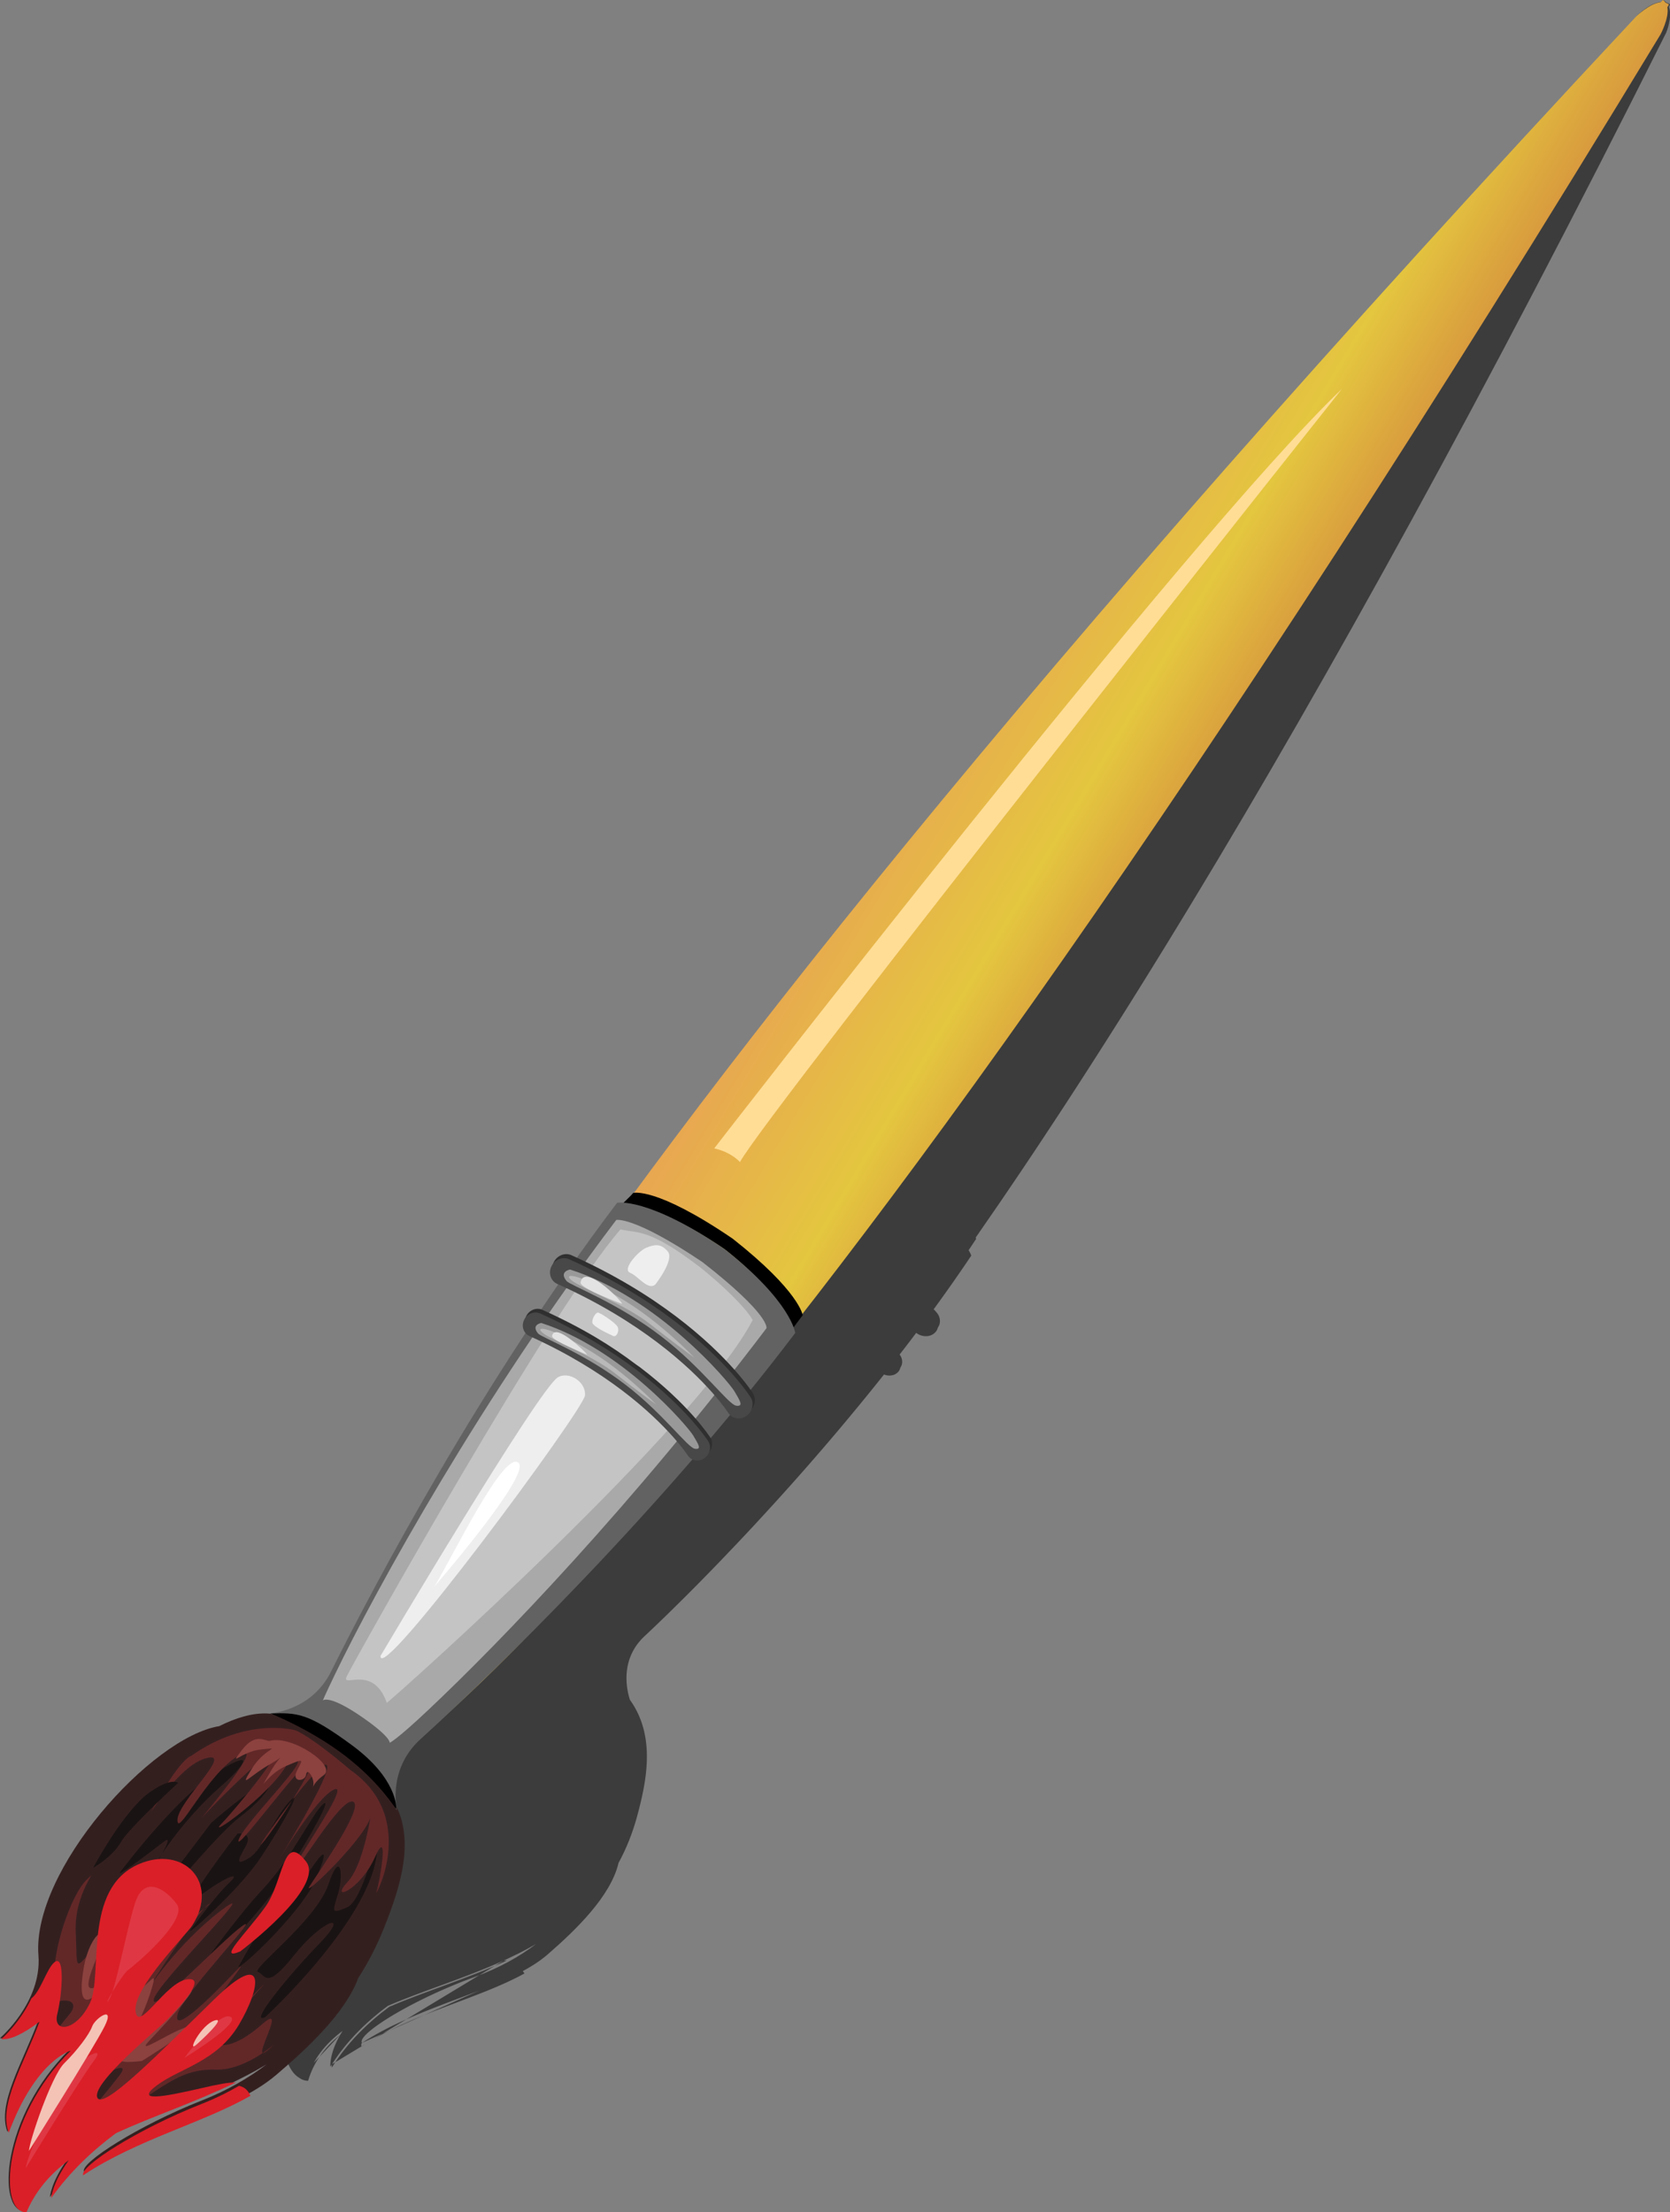 <?xml version="1.0" encoding="UTF-8"?>
<!DOCTYPE svg PUBLIC "-//W3C//DTD SVG 1.1//EN" "http://www.w3.org/Graphics/SVG/1.1/DTD/svg11.dtd">
<!-- Creator: CorelDRAW X7 -->
<svg xmlns="http://www.w3.org/2000/svg" xml:space="preserve" width="19.708mm" height="26.113mm" version="1.1" style="shape-rendering:geometricPrecision; text-rendering:geometricPrecision; image-rendering:optimizeQuality; fill-rule:evenodd; clip-rule:evenodd"
viewBox="0 0 821428 1088388"
 xmlns:xlink="http://www.w3.org/1999/xlink">
 <rect x="0" y="0" width="821428" height="1088388" fill="#808080" stroke="none"/>
 <defs>
  <style type="text/css">
   <![CDATA[
    .fil2 {fill:#1A1313;fill-rule:nonzero}
    .fil1 {fill:#341F1F;fill-rule:nonzero}
    .fil15 {fill:#622828;fill-rule:nonzero}
    .fil16 {fill:#8C423F;fill-rule:nonzero}
    .fil17 {fill:#DA1F28;fill-rule:nonzero}
    .fil18 {fill:#DF3844;fill-rule:nonzero}
    .fil19 {fill:#F4C3B6;fill-rule:nonzero}
    .fil20 {fill:#FFDD95;fill-rule:nonzero}
    .fil4 {fill:black;fill-rule:nonzero}
    .fil9 {fill:#2F2F2F;fill-rule:nonzero}
    .fil10 {fill:#484848;fill-rule:nonzero}
    .fil5 {fill:#626262;fill-rule:nonzero}
    .fil11 {fill:#999999;fill-rule:nonzero}
    .fil6 {fill:#A9A9AA;fill-rule:nonzero}
    .fil12 {fill:#B9B9B9;fill-rule:nonzero}
    .fil7 {fill:#C4C4C4;fill-rule:nonzero}
    .fil14 {fill:#E3E3E4;fill-rule:nonzero}
    .fil8 {fill:#EEEEEE;fill-rule:nonzero}
    .fil13 {fill:white;fill-rule:nonzero}
    .fil0 {fill:black;fill-rule:nonzero;fill-opacity:0.529}
    .fil3 {fill:url(#id0);fill-rule:nonzero}
   ]]>
  </style>
  <linearGradient id="id0" gradientUnits="userSpaceOnUse" x1="403001" y1="389151" x2="617341" y2="517448">
   <stop offset="0" style="stop-opacity:1; stop-color:#E99E56"/>
   <stop offset="0.451" style="stop-opacity:1; stop-color:#E4C63F"/>
   <stop offset="1" style="stop-opacity:1; stop-color:#C44F3B"/>
  </linearGradient>
 </defs>
 <g id="__x0023_Layer_x0020_1">
  <g id="_2267657136">
   <path class="fil0" d="M124804 941893l-45 46 -159 150 -62 59 -54 50 -38 37 -29 25 -21 17 -4 4 212 25 9 0 204 21 25 0 196 12 33 5 184 4 45 4 180 4 58 0 167 0 71 0 154 0 79 -4 150 -8 92 -5 137 -8 104 -8 130 -9 121 -8 112 -12 129 -17 109 -8 141 -21 96 -9 159 -25 79 -12 175 -33 67 -9 187 -33 58 -8 200 -42 46 -8 217 -46 29 -9 229 -54 21 -4 242 -58 8 0 255 -71 4 0 250 -67 17 -8 237 -71 33 -8 230 -67 46 -17 212 -71 58 -16 205 -67 75 -25 187 -67 88 -33 179 -63 100 -37 167 -63 116 -45 155 -59 129 -54 137 -54 146 -58 130 -55 158 -66 117 -50 170 -75 101 -46 191 -84 84 -41 208 -92 71 -37 225 -101 58 -29 234 -116 46 -21 254 -125 29 -13 271 -141 17 -5 283 -146 288 -154 16 -8 275 -146 29 -17 263 -141 42 -25 254 -142 54 -29 234 -138 75 -41 225 -130 87 -50 209 -125 100 -58 195 -121 121 -67 180 -112 137 -84 163 -100 154 -95 150 -92 167 -108 133 -88 188 -117 120 -79 201 -129 108 -71 217 -142 87 -62 234 -159 75 -45 254 -171 58 -42 267 -183 42 -30 283 -200 33 -16 300 -213 13 -8 313 -221 8 -8 308 -225 25 -13 292 -217m-6389 49953l16 33 17 34 21 37 12 33 21 34 17 33 17 38 20 33 17 33 17 38 16 29 21 38 21 33 4 21 9 12 20 38 17 29 21 37 21 34 0 4 129 233 17 34 79 133 21 38 20 29 309 -1267 79 -305 238 -929 162 -596 167 -617 246 -871 87 -304 334 -1138 12 -21 346 -1129 79 -250 280 -851 166 -508 196 -567 259 -754 108 -296 359 -984 12 -42 379 -996 79 -204 309 -771 171 -434 217 -516 270 -651 125 -275 376 -850 20 -50 405 -879 71 -163 333 -688 175 -366 233 -467 280 -550 133 -259 379 -729 34 -54 421 -763 66 -129 350 -613 421 -721 276 -463 145 -233 384 -621 42 -58 425 -659 62 -96 359 -542 171 -246 254 -371 425 -596 375 -516 46 -63 425 -558 54 -71 367 -471 158 -200 263 -317 262 -321 159 -183c421,-496 829,-963 1246,-1405l146 -163 258 -270 246 -259 163 -158 1192 -1159 133 -121 259 -233 225 -200 158 -138 317 -271 67 -54 741 -600 117 -96 246 -188c600,-458 1167,-862 1709,-1208l175 -117 142 -87 250 -159 66 -37c871,-538 1634,-926 2268,-1217l100 -42m-12133 73372l12 9 63 45 58 38 63 37 246 155 62 33 59 37 62 38 63 33 62 34 317 162 62 34 63 29 67 25 62 33 63 25 62 29 196 79 67 21 62 29 67 21 67 25 62 21 71 25 63 17 66 25 134 37 66 21 71 17 196 50 71 17 67 12 66 17 25 8 42 8 71 9 412 66 67 13 75 4 9 4 58 4 71 5c191,16 387,33 562,29l130 -438 12 -37 129 -396 21 -75 121 -359 33 -104 109 -325 50 -142 100 -283 58 -175 92 -246 79 -209 79 -212 92 -242 71 -175 104 -275 58 -138 121 -308 46 -104 142 -334 29 -70 158 -367 17 -42 179 -400 4 -4 184 -400 8 -25 175 -371 29 -59 163 -333 46 -92 150 -296 62 -125 134 -262 83 -159 121 -229 96 -188 108 -195 117 -217 91 -163 138 -246 75 -129 158 -279 59 -96 183 -304 38 -67 200 -333 21 -38 225 -358 4 -4 229 -367 17 -21 221 -342 33 -54 204 -300 54 -88 188 -271 71 -112 171 -242 96 -137 150 -213 120 -167 134 -183 142 -196 112 -150 167 -225 91 -121 192 -246 71 -96 208 -275 55 -62 241 -300 25 -38 267 -325 4 -8 275 -334 17 -16 263 -309 41 -50 238 -279 67 -75 216 -254 92 -96 200 -225 113 -125 175 -196 137 -150 159 -167 162 -175 133 -142 188 -200 113 -116 216 -221 88 -88 242 -250 62 -63 275 -270 34 -34 304 -296 8 -12 317 -300 17 -17 300 -288 41 -41 280 -259 66 -62 259 -238 100 -83 225 -208 129 -113 200 -179 154 -134 184 -158 179 -163 150 -129 217 -179 125 -108 241 -205 100 -79 276 -225 66 -62 309 -246 37 -34m-4072 14505l-4 71 0 20 -8 96 0 50 -5 46 -4 88 0 21 0 62 -4 83 -4 0 4 84 -4 58 0 21 0 71 -4 37 0 38 4 71 0 8 -4 54 4 59 0 4 0 62 4 38 0 16 0 55 0 21 4 29 -4 46 4 8 0 37 4 34 0 4 0 42 5 16 0 17 0 29 0 13 4 16 0 25 4 0 -4 21 0 13 0 4 4 0 0 4 0 21 0 8 4 4 0 4c7411,-12020 17380,-21860 28217,-29900 17472,-7569 38199,-13738 57847,-22774l-50 -4 -46 0 -50 0 -42 -4 -8 4 -46 -4 -46 0 -50 0 -33 0 -17 -4 -46 4 -50 -4 -50 0 -25 0 -25 0 -50 0 -50 0 -50 -4 -17 4 -29 0 -54 0 -50 0 -46 0 -8 0 -46 0 -50 0 -50 0 -50 0 -50 0 -50 4 -50 0 -46 0 -8 4 -54 -4 -46 4 -54 0 -38 0 -12 0 -51 4m1784 -821c1747,-813 3472,-1650 5194,-2509m-76682 43859l-33 67 -34 62 -25 67 -25 50 -4 13 -25 66 -21 63 -20 62 -21 63 -21 58 -17 58 -12 59 -13 58 -8 59 -4 8 -5 46 -8 54 -8 112 0 46 0 4 4 55 4 54 0 46 8 54 5 17 0 12 4 17 12 50 13 46 12 45 17 50 0 5 12 20c30,67 59,134 105,192 24957,-16351 58084,-23661 80082,-35907l-25 -41 -21 -38 -29 -37 -4 -9 -21 -29 -25 -41 -29 -38 -8 -12 -17 -21 -25 -38 -25 -42 -17 -25 -12 -12 -25 -33 -29 -42 -17 -29 -4 -4 -29 -38 -25 -37 -30 -38 -25 -33 -25 -34 -29 -41 0 -4 -75 -100 -12 -17 -17 -21 -29 -33 -79 -105 -25 -33 -21 -29 -8 -8 -25 -30 -30 -37 -25 -33m177650 -293518l46 20 50 17 92 33 4 5 96 33 50 21 45 12 100 34 96 33 50 17 46 12 100 25 0 4 96 25 54 17 46 8 96 25 8 4 92 17 58 13 42 8 96 25 8 0 92 13 58 12 42 8 100 17 8 0 92 13 63 8 37 4 96 13 12 4 88 4 67 8 37 4 4 0 192 13 67 4 33 0 100 4 21 0 79 0 67 0 29 0 96 -4 25 4 79 -8 71 0 29 0 92 -8 25 0 75 -9 75 -4 25 0 100 -12 21 0 75 -9 75 -12 21 -4 95 -13 30 -4 66 -17 79 -8 17 -8 96 -17 33 -4 63 -17 79 -17 17 -4 91 -25 34 -4 62 -21 79 -21 17 -8 92 -25 33 -8 59 -21 79 -25 12 -4 92 -34 33 -16 54 -21 84 -29 8 -5 88 -37 41 -17 50 -25 80 -33 8 -4 87 -42 38 -17 50 -25 83 -41 4 -4 84 -51 37 -20 46 -25 84 -50 4 0 79 -50 42 -25 41 -30 79 -54 50 -33 50 -38 26 -12 25 -21 50 -37 37 -30 8 -4 46 -41 46 -34 17 -12 33 -25 42 -42 33 -25 13 -13 45 -37 42 -42 8 -8 38 -29 37 -42 30 -21 16 -16 38 -42 46 -42 37 -41 42 -42 17 -21 20 -25 38 -42 33 -37 4 0 38 -46 37 -42 13 -16 25 -30 33 -45 29 -34 5 -12 33 -46 33 -46 13 -8 25 -34 33 -45 17 -30 12 -20 34 -46 29 -46 4 0 25 -46 29 -46 17 -25 12 -25 30 -50 25 -42 4 -4 25 -50 29 -46 8 -20 17 -30 25 -50 21 -41 4 -9 25 -50 25 -46 8 -12 13 -42 21 -50 16 -37 9 -13 21 -54 16 -50 4 -4 17 -46 21 -50 12 -29 9 -25 16 -50 17 -54 17 -50 16 -55 9 -20 12 -30 9 -54 16 -46 0 -8 17 -50 12 -54 5 -17 8 -33 0 -4 4 -4 58 -80 0 -8 59 -88 12 -16 42 -71 33 -46 21 -46 46 -71 8 -16 50 -92 46 -92 25 -41 25 -55 84 -187 4 0 33 -96 17 -29 21 -67 100 -292 8 -25 21 -75 16 -50 13 -50 21 -83 4 -17 75 -404 17 -104 4 -4 17 -205 8 -66 0 -38 8 -96 0 -8 0 -104 4 -25 0 -79 0 -55 0 -50 -4 -212 -4 -17 -8 -87 -13 -188 -4 -25 -17 -108 5 -4 -17 -105 -4 -37 -13 -67 -12 -71 -9 -33 -21 -104 0 -4 -20 -109 -5 -25 -25 -79 -12 -58 -17 -46 -58 -213 -8 -21 -63 -191 -33 -84 -9 -20 -41 -105 0 -8 -46 -100 -13 -33 -29 -71 -29 -67 -21 -37 -41 -100 -5 0 -50 -100 -16 -30 -71 -137 -25 -42 -184 -304 -25 -46 -37 -50 -50 -79 -21 -25 -67 -96 -4 -8 -71 -92 -21 -38 -50 -58m8140 -10666l42 30 75 58 63 46 54 41 83 59 146 96 17 16 125 79 125 80 21 8 104 67 42 21 87 54 63 29 66 42 234 116 25 17 125 54 8 8 133 63 13 0 254 113 59 20 79 34 75 25 58 21 100 37 38 13 120 41 13 4 142 42 8 4 129 38 34 8 104 29 54 13 88 25 75 12 66 17 96 21 42 8 116 21 30 8 133 25 142 21 21 4 125 17 41 4 96 13 67 4 79 12 83 5 55 4 108 8 33 0 134 4 8 4 142 0 12 0 125 0 38 0 104 0 58 0 84 -4 79 -4 58 0 104 -12 42 0 117 -13 16 -4 142 -13 138 -21 25 -4 112 -12 46 -13 92 -16 66 -9 71 -16 92 -17 42 -13 108 -29 29 -4 125 -33 9 0 133 -38 17 -4 112 -37 38 -13 96 -29 58 -25 71 -25 75 -25 54 -21 100 -42 29 -12 117 -50 8 -4 129 -59 5 -4 116 -58 29 -13 96 -50 46 -25 75 -41 67 -38 54 -29 79 -50 38 -25 104 -63 12 -12 117 -79 54 -34 55 -41 25 -17 29 -21 54 -42 46 -33 0 -4 54 -42 50 -37 17 -13 33 -29 50 -42 37 -33 9 -8 50 -42 46 -46 12 -8 34 -33 50 -42 29 -29 12 -13 46 -46 42 -46 12 -8 29 -37 42 -46 29 -25 17 -21 42 -46 41 -46 0 -4 42 -42 38 -50 20 -25 21 -20 38 -46 37 -46 -4 -4 38 -50 37 -50 17 -21 21 -25 37 -50 29 -42 4 -8 34 -54 33 -46 13 -17 20 -37 30 -50 29 -38 4 -12 33 -55 30 -50 8 -12 21 -46 29 -50 21 -33 4 -17 29 -54 25 -54 8 -5 96 -216 25 -55 4 0c96,-220 171,-441 234,-675l8 -16 8 -42 17 -58 13 -42 0 -17 71 -96 12 -16 58 -88 21 -37 42 -63 42 -62 20 -42 50 -88 13 -16 58 -104 0 -9 54 -100 17 -33 33 -75 34 -54 17 -50 41 -84 9 -29 45 -108 42 -113 13 -25 29 -87 21 -50 16 -63 25 -79 9 -33 33 -109 0 -4 33 -117 4 -21 21 -95 13 -46 12 -71 17 -75 4 -42 21 -104 4 -12 13 -121 4 -13 16 -104 0 -42 9 -79 8 -67 4 -54 4 -91 0 -30 5 -121 4 -4 0 -116 0 -30 0 -87 -4 -63 0 -62 0 -88 -5 -33 -8 -121 0 0 -12 -125 0 -21 -13 -100 -4 -54 -13 -71 -8 -75 -8 -46 -17 -108 -4 -13 -25 -120 -4 -17 -21 -104 -8 -46 -21 -79 -17 -71 -12 -50 -30 -100 -8 -25 -33 -121 -4 -8 -34 -113 -12 -33 -34 -88 -20 -62 -21 -59 -38 -91 -8 -30 -50 -116 -4 -4 -50 -117 -13 -25 -42 -96 -25 -50 -33 -71 -37 -79 -21 -38 -59 -108 -4 -8 -66 -117 -9 -17 -58 -100 -29 -41 -42 -71 -42 -71 -33 -46 -63 -96 -8 -16 -83 -117 0 -4 -79 -105 -25 -37 -55 -75 -50 -58 -41 -55 -67 -83 -21 -21 -92 -112 -437 -117 425 104 -8 -17 -9 -4 -8 -16 -4 4 -17 -21 -17 -17 -12 -21 -8 0 -13 -20 -8 -9 -25 -29 -17 -21 -8 -8 -29 -29 -34 -38 -21 -25 -12 -16 -38 -38 -37 -46 -25 -29 -17 -17 -46 -50 -45 -50 -26 -25 -25 -33 -50 -54 -54 -59 -21 -25 -37 -33 -58 -67 -63 -66 -17 -21 -45 -50 -67 -71 -67 -75 -16 -17 -55 -58 -75 -79 -79 -84 -8 -12 -67 -71 -79 -87 -88 -88m140897 -223143c3180,-5330 6385,-10736 9620,-16209m2821 -4776c3631,-6169 7303,-12421 10995,-18768m1755 -3014c3714,-6385 7457,-12858 11237,-19426m2326 -4039c3847,-6698 7727,-13496 11641,-20385m1563 -2747c4163,-7344 8369,-14780 12608,-22336m816 -1455c4156,-7414 8353,-14946 12583,-22573m2335 -4206c4422,-7990 8881,-16084 13383,-24307m79 -146c4522,-8261 9094,-16659 13696,-25162m1838 -3392c4664,-8628 9369,-17368 14117,-26242m58 -112c4818,-9011 9686,-18164 14588,-27433m1242 -2343c4739,-8969 9515,-18051 14333,-27262m1263 -2418c4785,-9148 9615,-18434 14471,-27833m1367 -2643c5052,-9769 10137,-19660 15276,-29692m412 -808c4973,-9737 9995,-19611 15051,-29597m2209 -4360c5172,-10232 10386,-20593 15646,-31105m-13958 -8748c-8249,9461 -16359,18805 -24358,28058m-321 371c-7998,9253 -15884,18418 -23640,27467m-208 242c-7699,8986 -15268,17855 -22732,26641m-225 271c-7515,8844 -14917,17601 -22190,26245m-417 492c-6882,8178 -13634,16255 -20311,24253m-1817 2176c-6739,8086 -13383,16088 -19914,23991m-650 791c-6136,7432 -12171,14780 -18123,22053m-3588 4389c-4943,6056 -9828,12053 -14650,18001m-5435 6715c-5131,6347 -10195,12628 -15184,18847m-2518 3147c-5330,6660 -10582,13245 -15754,19760m-1888 2376c-5406,6818 -10712,13550 -15943,20214m-2317 2959c-4618,5890 -9170,11721 -13654,17489m-2947 3801c-4760,6131 -9436,12200 -14046,18197m-2955 3860c-4147,5410 -8227,10757 -12254,16059m-3013 3968c-4260,5622 -8448,11178 -12575,16671m-153400 213782l-3047 -1213c-3568,-1392 -7415,25 -8561,3176l-12 37 -17 38 -13 37 -12 38 -13 37 -12 38 -9 42 -12 29 -4 4 -9 42 -8 37 -12 38 -9 33 0 4 -12 38 -9 37 -12 38 -4 33 -4 8 -25 34 -9 8 -16 29 -21 38 -25 37 -21 25 -4 9 -50 79 -25 37 -4 0 -21 38 -21 37 -38 59 -8 16 -21 42 -21 38 -25 33 5 4 -21 42 -25 37 -21 42 -4 12 -13 25 -58 126 -21 37 -17 46 -21 37 0 9 -16 37 -21 42 -17 42 -8 25 -8 16 -13 42 -21 46 -12 41c-1159,3156 817,6865 4409,8286l588 234m-6773 11587l-125 -38 -21 -4 -133 -38 -8 0 -150 -33 -292 -58 -17 -9 -125 -21 -29 -4 -117 -16 -41 -9 -100 -8 -50 -8 -101 -13 -58 -4 -83 -4 -71 -9 -71 -4 -79 0 -63 -8 -91 0 -50 0 -100 0 -42 0 -113 0 -29 0 -116 4 -25 0 -130 8 -8 5 -138 8 -4 0 -137 12 -9 0 -125 17 -16 4 -121 17 -25 4 -109 17 -37 8 -96 17 -46 8 -87 21 -54 17 -80 12 -62 21 -67 13 -71 25 -137 41 -50 13 -88 29 -37 12 -96 34 -29 12 -105 38 -20 8 -17 4 -225 96 -4 4 -117 54 -4 5 -113 50 -8 12 -108 50 -21 13 -92 50 -25 16 -87 50 -34 21 -12 9 -105 66 -66 42 -50 37 -59 34 -54 46 -50 33 -62 46 -38 29 -67 58 -33 25 -75 63 -25 21 -79 66 -17 17 -83 79 -8 9 -92 87 0 4 -88 92 -4 0 -83 92 -9 12 -79 88 -8 16 -71 84 -21 21 -58 79 -21 29 -54 75 -29 37 -46 67 -29 50 -42 63 -33 54 -34 54 -41 63 -25 50 -38 75 -25 37 -42 83 -16 34 -46 96 -13 25 -45 100 -5 21 -50 112 0 8 -50 125c-66,180 -120,351 -158,530l-25 33 -25 33 -21 38 -25 29 -25 38 -8 8 -13 25 -25 38 -21 33 -12 21 -8 12 -21 38 -25 37 -21 34 -21 37 -21 38 -25 50 -12 20 -21 38 -21 37 -12 30 -5 12 -20 34 -17 41 -17 34 0 4 -21 37 -16 38 -17 41 -8 13 -9 25 -16 42 -17 37 -13 29 -4 9 -12 41 -17 42 -17 42 -29 100 -12 33 -21 63 -25 75 -8 29 -30 100 0 12 -20 92 -13 46 -12 54 -17 83 -4 21 -21 100 0 17 -17 87 -4 55 -8 45 -13 92 0 13 -12 104 0 25 -9 75 0 67 -4 37 -4 100 -4 104 4 38 -4 67 4 75 4 29 0 100 0 12 9 92 0 46 8 54 8 88 0 16 13 104 4 21 8 79 9 59 8 46 17 91 0 13 20 104 5 25 16 75 17 63 8 37 29 100 -4 4 29 96 13 38 21 66 16 71 9 29 33 100 8 9 30 87 16 50 17 54 38 80 4 16 37 96 13 21 33 79 25 50 17 46 41 88 9 8 46 96 12 25 33 71 34 62 21 34 54 91 50 92 21 37 37 59 42 66 17 25 54 92 8 8 54 84 29 37 38 50 50 71 12 21 63 88 12 16 59 67 37 50 29 37 67 80 4 8 71 83 21 21 54 63 46 50 29 33 79 79 75 79 34 34 46 50 62 58 21 17 83 79m36778 -60302l-262 392 -263 392 -263 392 -258 392 -263 396 -262 391 -263 392 -258 396 -263 392 -200 300 -58 92 -263 391 -258 396 -263 396 -258 392 -259 396 -262 396 -259 392 -258 396 -254 396 -146 212 -113 179 -258 401 -258 396 -259 396 -254 395 -258 392 -747 1159 -25 33 -254 396 -79 121 -179 275 -254 400 -259 396 -250 400 -258 396 -255 396 -250 400 -258 396 -254 400 -250 396 -25 25 -230 371 -254 396 -250 400 -254 401 -250 400 -255 396 -254 400 -250 400 -250 400 -217 338 -37 62 -250 400 -250 396 -250 400 -250 400 -251 405 -250 400 -246 396 -254 400 -742 1200 -250 405 -246 400 -250 404 -246 396 -8 8c-2526,4106 -5022,8219 -7469,12346l-108 179 -109 183 -104 180 -108 179 -109 183 -108 179 -71 117 -37 67 -104 179 -105 179 -108 184 -104 179 -109 179 -108 183 -108 180 -105 183 -108 179 -108 179 -104 184 -109 179 -104 179 -104 184 -109 179 -104 183 -108 180 -104 179 -109 187 -108 180 -104 179 -46 79 -63 104 -100 179 -108 180 -104 183 -109 179 -104 179 -108 184 -104 183 -105 179 -108 184 -104 179 -104 179 -105 184 -104 179 -108 183 -104 184 -109 179 -104 179 -104 183 -108 180 -105 179 -100 187 -25 34 -79 146 -108 179 -104 183 -105 179 -104 180 -108 187 -104 179 -105 180 -100 179 -104 183 -108 180 -104 183 -105 183 -104 180c-2096,3655 -4172,7310 -6202,10957l-1288 2309 -375 679 -1642 2985 -3109 5693 -142 263 -1163 2154 -437 817 -3155 5923 -563 1063 -992 1888 -1046 1988 -496 954 -1517 2918 -9 17 -1508 2926 -471 908 -1022 2005 -933 1830 -542 1075 -1388 2738 -79 155 -1442 2884 -379 754 -1051 2117 -825 1655 -592 1196 -1259 2551 -137 296 -1380 2826 -296 604 -1071 2209 -1350 2793 -1134 2363 -200 421 -1313 2763 -217 455 -1083 2288 -625 1321 -659 1409 -1017 2167 -246 538 -1250 2688 -146 313 -1088 2350 -529 1159 -680 1492 -904 1972 -296 650 -1180 2601 -83 179 -1079 2400 -446 992 -705 1559 -792 1788 -333 746 -1109 2505 -25 50 -1067 2426 -367 834 -712 1621 -696 1592 -359 834 -1013 2330 -25 66 -1021 2368 -296 683 -708 1659 -605 1405 -379 908 -896 2109 -75 167 -946 2251 -225 537 -704 1676 -513 1225 -400 963 -784 1884 -108 267 -875 2117 -167 404 -688 1676 -429 1050 -409 1000 -675 1667 -142 342 -796 1980 -116 283 -667 1655 -350 884 -409 1017 -579 1454 -163 409 -721 1821 -71 175 -633 1609 -284 725 -400 1017 -483 1251 -179 454 -638 1659 -33 79 -596 1538 -221 583 -380 996 -400 1047 -187 483 -563 1484c-7140,18889 -28821,19222 -28821,19222l12 0 50 9 67 12 100 17 129 25 155 29 91 17 -475 -38 -621 -41c-1021,-63 -2046,-80 -3072,-59 -7056,159 -14250,2334 -21114,5594 -33327,4543 -82063,62439 -75623,102168 208,1275 471,2534 796,3772 5731,21919 -13133,38512 -13133,38512l33 4 37 4 34 0 37 4 34 4 37 4 17 5 21 0 37 4 34 4 37 4 38 0 33 4 12 0 13 4 12 -4 38 4 33 5 38 4 33 0 38 4 37 0 0 0 33 4 38 0 38 0 37 0 38 4 37 0 13 4 25 0 33 0 37 0 42 0 38 0 33 0 25 5 12 -5c4614,55 10583,-2875 17197,-7935l-304 1254 -146 588 -75 313 -154 608 -79 292 -167 625 -71 271 -171 646 -66 254 -188 659 -62 233 -188 680 -63 212 -200 700 -58 192 -204 717 -54 171 -213 733 -50 159 -225 746 -42 133 -229 771 -33 113 -242 783 -25 100 -250 801 -17 79 -258 817 -13 58 -258 829 -13 42 -262 850 -9 21 -262 863 0 4 -271 859 -4 21 -254 842 -13 41 -254 817 -13 58 -241 797 -25 75 -234 775 -25 92 -225 754 -29 112 -217 730 -33 133 -204 709 -42 150 -196 688 -46 166 -183 663 -50 183 -171 646 -54 200 -163 626 -58 212 -154 609 -55 229 -145 583 -59 251 -133 562 -59 263 -125 542 -58 283 -112 517 -63 296 -100 500 -58 312 -92 484 -63 325 -83 463 -54 337 -75 442 -54 354 -63 421 -50 371 -54 400 -50 388 -46 379 -42 396 -37 367 -38 409 -25 345 -33 421 -21 325 -21 438 -12 309 -13 446 -4 287 -8 463 4 521 0 221 8 254 21 483 9 230 29 500 16 212 46 509 21 200 63 517 20 183 75 525 30 167 91 533 30 150 112 546 29 130 134 554 29 117 154 562 29 105 175 571 29 87 200 575 30 71 225 588 21 54 258 596 17 38 283 600 13 29 312 604 8 17 342 608 159 -633c8206,-33410 25224,-37374 25224,-37374l-1071 1138c-1221,1313 -2372,2651 -3468,4005l-21 25c-725,896 -1413,1793 -2088,2705l-96 130 -896 1250 -158 221c-1142,1634 -2209,3288 -3193,4955l-308 509 -150 263 -663 1171 -25 46c-1025,1854 -1959,3722 -2809,5589l-54 116 -451 1017 -183 426 -488 1171 -108 275 -521 1317 -46 125 -533 1438 -13 25 -483 1413 -63 179 -400 1255 -333 1100 -142 458 -267 947 -96 345 -162 617 -204 792 -38 159c-454,1829 -829,3638 -1129,5414l-217 1308 -4 59 -192 1350 -8 88 -146 1250 -130 1255 -8 100 -75 942 -37 516 -55 938 -16 267 -34 929 -12 242 -17 746 -4 509 0 216c-4,742 8,1476 29,2197l0 37 46 1076 13 112c41,759 95,1501 175,2230l4 84 12 125 117 996 0 21 146 1046 8 37 142 871 50 296 162 846 30 150 171 792 79 355 191 766 9 21c167,642 346,1255 537,1855l292 846 17 38 321 854c329,821 688,1588 1075,2305l29 58c255,475 525,921 801,1342l20 30c1130,1717 2459,3013 3935,3813 1084,588 2251,909 3488,925 3022,-10161 9270,-17817 17648,-24074 -409,651 -792,1293 -1151,1909l-29 59 -225 392 -42 87 -204 359 -58 108 -175 329 -75 142 -238 454 -138 267 -91 187 -117 234 -104 212 -100 205 -113 237 -83 171 -313 692 -50 108 -133 309 -42 87 -133 325 -29 63 -142 346 -17 33 -141 367 -9 12 -141 367 0 13 -267 708 -21 59 -438 1308 -37 142 -325 1121 -50 205 -29 91 -50 221 -21 75 -54 229 -17 55 -113 537 -8 13 -54 266 4 5 -54 254 0 17 -42 233 -8 33 -38 209 -4 50 -42 250 -25 166 -12 76 -25 150 -8 87 -17 129 -8 96 -42 309 -8 112 -9 79 -8 121 -8 67 -9 129 -12 179 -9 38 -4 137 -4 25 -4 138 -4 17 -4 141 0 4 -9 138 4 8 -4 121 0 13 0 108 -4 25 4 92 0 25 -4 83 4 29 0 67 0 33 0 59 4 37 0 42 5 37 -5 34 5 37 4 34 0 33 0 21 4 33 0 17 4 29 0 8 0 25 4 25 0 17 0 4 350 -563 355 -562 37 -50 0 -4c7340,-11496 16997,-20953 27471,-28722 17209,-7460 37615,-13504 57000,-22319l46 -25 209 -92 254 -116 258 -117 255 -121 187 -87 67 -30 254 -116 254 -117c1743,-813 3472,-1650 5194,-2509l120 -58 747 -380 254 -129 21 -12 729 -371 250 -125 158 -88 92 -46 246 -129 1496 -788 246 -129 188 -104 58 -29 250 -138 246 -129 246 -138 246 -133 83 -46 167 -87 242 -138 250 -133 242 -142 220 -117 30 -16 241 -138 250 -137 242 -138 242 -137 113 -63 137 -79 242 -138 242 -141 245 -142 246 -138c-8140,6211 -18163,11862 -30534,16372l-1425 525 -1417 529 -1413 542 -5 0 -1404 546 -4 0 -1397 555 -4 0 -1392 558 -4 4 -1380 563 -4 4 -1371 571 -8 0 -1359 579 -4 5 -1351 579 -8 4 -1342 580 -4 4 -1334 592 -4 4 -1317 587 -9 5 -1300 596 -12 8 -1288 592 -9 8 -1275 600 -13 4 -1262 601 -9 4 -1242 600 -16 4 -1226 604 -12 5 -1213 608 -13 4 -1192 605 -16 4 -1172 600 -16 13 -1159 596 -12 8 -1138 600 -17 8 -1117 601 -17 4 -1096 596 -16 8 -1080 592 -12 8 -1059 592 -13 8 -1037 584 -17 12 -1009 584 -16 8 -988 575 -21 13 -963 571 -17 8 -937 567 -21 13 -913 558 -17 13 -887 554 -17 13 -863 550 -21 8 -833 542 -17 8 -808 538 -17 12 -780 526 -20 8 -751 521 -16 8 -721 513 -21 8 -688 500 -21 13 -662 492 -17 12 -629 479 -17 13 -600 471 -17 12 -563 459 -16 12 -538 446 -17 13 -896 796 -87 79 -13 13 -433 412 -13 13 -400 396 -17 12 -362 388 -13 12 -325 371 -12 17 -288 358 -12 9 -250 346 -13 8 -217 333 -8 9 -175 312 -146 313 -4 8 -100 280 -4 12 -63 267 0 8 -21 250 -4 9 25 233 0 8 63 213 108 204 0 8c24587,-16088 57138,-23411 79132,-35339l221 -121 134 -71 87 -46 217 -121 221 -125 212 -121 217 -121 217 -121 58 -33 159 -87 212 -121 217 -125 421 -246 204 -121 8 -4 213 -125 212 -121 205 -125 417 -254 129 -75 79 -46 208 -129 200 -130 209 -125 200 -129 204 -125 58 -37 142 -92 204 -125 200 -134 196 -129 205 -129 191 -125 4 -4 200 -129 776 -530 125 -83 71 -46 191 -133 380 -267 191 -138 188 -133 58 -42 129 -96 188 -133 183 -137 188 -138 183 -133 184 -138 179 -142 183 -133 184 -142 179 -141 175 -138 121 -87 58 -55 179 -137 175 -138 176 -146 175 -141 170 -142 59 -46 117 -100 166 -142 175 -141 167 -146 167 -142 171 -146c13616,-11870 30738,-28404 34568,-44784 3760,-6873 6894,-14571 9228,-23266l221 -841 17 -55 208 -796 29 -112 192 -738 46 -171 175 -688 58 -225 159 -637 71 -280 145 -583 84 -342 125 -529 100 -400 108 -475 109 -459 95 -417 117 -521 84 -362 129 -584 66 -304 138 -638 50 -246 146 -704 42 -188 150 -767 29 -129 158 -821 17 -75 162 -883 0 -17 159 -900 8 -46 146 -859 17 -108 129 -800 25 -163 112 -746 30 -225 100 -684 37 -287 79 -625 46 -346 63 -567 46 -409 58 -504 46 -471 83 -904 8 -71 34 -388 50 -592 21 -329 41 -646 17 -271 50 -917 33 -771 4 -146 25 -833 0 -88 13 -892 0 -25 0 -921 0 -33 -17 -884 -25 -921 -4 -150 -37 -767 -9 -213 -46 -700 -16 -271 -54 -642 -30 -337 -54 -580 -208 -1763 -9 -58 -70 -513 -59 -395 -33 -205c-183,-1142 -404,-2280 -663,-3413l-191 -796 -30 -100 -225 -855 -12 -41 -254 -892 0 -21 -271 -867 -25 -79 -267 -809 -279 -784 -34 -100 -71 -191 -266 -684 -334 -842 -29 -62 -279 -655 -84 -191 -162 -359 -234 -508 -25 -42 -341 -708 -50 -109 -238 -471 -200 -387 -100 -188 -313 -567 -141 -258 -384 -667 -8 -25 -375 -629 -134 -217 -83 -134c-321,-512 -654,-1029 -1004,-1538l-542 -779 -38 -50 -41 -125 -42 -133 -58 -196 -21 -71 -88 -284 0 0 -83 -295 -21 -71 -67 -238 -41 -154 -42 -167 -63 -237 -25 -96 -83 -334 0 -8 -83 -358 -21 -76 -63 -287 -37 -171 -46 -208 -54 -271 -21 -113 -75 -379 -4 -21 -88 -492 -58 -333 -29 -188 -34 -237 -45 -300 -21 -138 -54 -413 -9 -33 -50 -450 -8 -79 -38 -380 -21 -195 -25 -276 -25 -316 -12 -159 -29 -441 -4 -42 -25 -488 0 -79 -17 -421 -4 -200 -4 -300 -5 -334 0 -179 5 -458 0 -59 16 -521 0 -70 21 -455 8 -204 21 -325 29 -338 63 -667 4 -66 63 -546 8 -67 67 -479 25 -204 58 -346 58 -342 38 -213 92 -479 16 -79 117 -559 17 -58 121 -504 45 -192 21 -88 146 -541 25 -80 67 -229 142 -471 29 -96 187 -567 13 -50 191 -521 67 -187 17 -33 262 -672 100 -245 205 -467 308 -671 17 -38 25 -41 325 -659 4 -4 208 -396 171 -313 0 -4 338 -583 67 -117 70 -113 346 -566 17 -25 467 -696 275 -396 213 -301 195 -258 330 -429 96 -125 446 -550 8 -9 458 -537 125 -142 363 -400 254 -280 254 -258 396 -404 134 -129 550 -534 333 -313 334 -316 342 -317 341 -321 205 -192 141 -133 346 -329 350 -334 355 -333 354 -338 67 -62 291 -275 359 -346 367 -346 366 -350 292 -271 79 -80 371 -358 375 -358 375 -359 380 -362 146 -138 237 -233 384 -367 387 -375 392 -375 375 -367 17 -13 392 -383 400 -384 396 -387 404 -392 229 -221 179 -171 405 -396 408 -400 413 -400 417 -404 62 -63 350 -346 421 -412 421 -409 429 -417 317 -312 104 -104 430 -426 429 -420 438 -426 433 -433 150 -146 288 -283 442 -438 441 -438 442 -437 417 -417 33 -29 446 -446 455 -446 450 -454 458 -451 242 -241 217 -217 458 -459 459 -462 462 -463 467 -467 58 -58 409 -413 471 -471 475 -475 471 -479 342 -342 137 -133 475 -484 480 -487 483 -488 484 -488 154 -154 150 -150 1767 -1796 329 -338 30 -29 3451 -3534 183 -188 3505 -3614 1184 -1229c2747,-2851 5560,-5794 8432,-8828l91 -104 4993 -5306 42 -50 1276 -1363 1267 -1354 16 -21 1288 -1388c2584,-2784 5206,-5635 7857,-8544l1329 -1459 88 -96 1242 -1375 4030 -4464 150 -159 1201 -1350 1358 -1513 2722 -3059 208 -229 1159 -1317 2747 -3114 1379 -1571 259 -296 1117 -1284 1384 -1584 295 -333 1092 -1263 2776 -3213 1397 -1626 1396 -1621 1396 -1638 379 -446 1017 -1201 1405 -1646 2805 -3326 438 -521 962 -1150 1405 -1684 471 -559 938 -1129c1871,-2251 3751,-4522 5622,-6815l1409 -1721 554 -679 851 -1047 1404 -1738 584 -717 821 -1021 1404 -1746 613 -759 796 -992 1401 -1758 637 -801 763 -962c2576,-3256 5147,-6532 7706,-9841l130 -162 125 -171 129 -163 129 -167 125 -162 129 -167 130 -167 125 -166 129 -163 129 -167 125 -166 129 -167 129 -167 126 -162 129 -167 129 -167 125 -162 129 -171 129 -163 125 -166 130 -167 112 -146 13 -21 125 -167 129 -166 129 -167 125 -167 129 -166 125 -163 130 -171 129 -167 125 -162 129 -171 125 -167 129 -162 125 -171 125 -167 130 -162 129 -171 125 -167 129 -167 125 -166 129 -167 125 -167 109 -142 16 -25 130 -171 125 -162 129 -167 129 -171 121 -166 129 -167 125 -171 129 -167 125 -162 130 -171 125 -167 125 -167 125 -166 129 -171 129 -167 125 -167 125 -171 125 -166 129 -167 125 -167c2893,-3847 5773,-7731 8611,-11624l5 -4 295 -404 296 -409 296 -408 592 -813 292 -404 592 -813 221 -313 71 -96 291 -408 296 -409 292 -408 879 -1225 292 -409 292 -408 283 -396 9 -17 291 -404 1455 -2051 292 -412 2892 -4110 284 -413 108 -154 179 -258 288 -413 1713 -2476 287 -412 163 -242 121 -171 283 -413 284 -416 1133 -1655 284 -413 279 -412 229 -329 59 -88 279 -413 283 -416 280 -417 279 -413 279 -412 279 -421 284 -413 279 -417 279 -412 -4 -5 0 -4 0 -4 -4 -8 0 -4 -4 -9 -4 -12 0 -9 -5 -12 -4 -17 -8 -12 0 -5 -4 -12 -4 -8 -5 -13 -8 -17 -4 -20 -13 -30 -8 -16 -8 -25 -9 -25 0 -4 -12 -25 -8 -30 -13 -29 -12 -25 0 -4 -13 -33 -17 -34 -12 -37 -13 -29 0 -4 -16 -42 -17 -33 -17 -46 -41 -80 -17 -45 -21 -46 -21 -42 0 -4 -25 -50 -20 -46 -21 -50 -25 -46 0 -8 -30 -54 -25 -54 -25 -55 -29 -54 0 0 -29 -62 -29 -59 -29 -58 -29 -58 -5 -9 -29 -58 -33 -67 -33 -66 -38 -59 0 -8 -33 -67 -42 -71 -33 -71 -38 -66 -4 -4 -38 -71 -216 -388 -46 -83 -46 -71 -4 -8 17 -21 95 -146 100 -146 100 -150 96 -150 96 -150 104 -150 100 -150 100 -154 105 -151 100 -154 100 -150 100 -154 104 -150 96 -150 100 -154 100 -150 100 -146 100 -150 96 -146 96 -146 96 -146 91 -142 96 -137 92 -142 87 -133 92 -138 88 -129 87 -129 83 -125 80 -125 83 -121 79 -121 71 -113 79 -108 71 -108 67 -109 66 -96 67 -95 58 -96 63 -84 54 -87 50 -75 0 -4 0 -4 -4 -5 0 -8 -4 -12 -4 -5 -9 -20 -4 -13 -4 -13 -12 -29 -9 -16 -4 -21 -17 -38 -41 -91 -5 -17 -20 -33 -25 -63 -5 -12 -25 -50 -33 -67 0 -8 -33 -63c3559,-5114 7169,-10349 10832,-15705l1471 -2150c2476,-3622 4973,-7307 7494,-11041l305 -450 4151 -6169 4189 -6268 4234 -6377 438 -663 7140 -10833 1021 -1558 4364 -6682 4030 -6201 6527 -10133 5339 -8348 6798 -10695 4093 -6485 300 -475 4664 -7444 1363 -2184 5660 -9082 7927 -12837 3139 -5114c2659,-4339 5355,-8757 8052,-13204l4831 -7974c2876,-4764 5772,-9569 8694,-14454l3255 -5448c3180,-5330 6390,-10736 9620,-16209l2821 -4776c3635,-6173 7294,-12421 10995,-18768l1755 -3014c3714,-6381 7461,-12862 11237,-19426l1134 -1951 112 -204 1080 -1884c3847,-6702 7727,-13492 11641,-20385l1563 -2747c4163,-7340 8365,-14780 12608,-22336l500 -896 100 -175 216 -384c4156,-7410 8357,-14950 12583,-22573l2335 -4206c4426,-7994 8877,-16079 13383,-24307l79 -146c4522,-8256 9094,-16663 13696,-25162l1838 -3392c4668,-8632 9369,-17364 14117,-26242l58 -112c4818,-9007 9686,-18164 14588,-27433l1242 -2343c4739,-8965 9511,-18051 14333,-27262l625 -1188 38 -79 600 -1151c4785,-9157 9607,-18430 14471,-27833l1367 -2643c5052,-9769 10141,-19660 15276,-29692l221 -437 20 -42 171 -329c4977,-9728 9999,-19611 15051,-29597l2209 -4360c5180,-10236 10390,-20593 15646,-31105 0,0 3255,-7623 1363,-12729 408,-771 604,-1225 525,-1288 -579,-404 -1188,-671 -1821,-858 -425,-471 -934,-913 -1563,-1255 -88,-54 -438,309 -1000,988 -5586,417 -11462,6394 -11462,6394 -8244,9457 -16364,18805 -24358,28058l-321 371c-8002,9257 -15879,18418 -23640,27467l-208 242c-7690,8981 -15276,17859 -22732,26641l-225 271c-7515,8848 -14917,17597 -22190,26245l-30 34 -387 458c-6877,8173 -13638,16255 -20311,24253l-1817 2176c-6735,8086 -13383,16088 -19914,23991l-109 137 -541 654c-6140,7436 -12167,14780 -18123,22053l-3588 4389c-4947,6056 -9824,12053 -14650,18001l-5435 6715c-5123,6339 -10199,12633 -15184,18847l-2518 3147c-5330,6656 -10582,13245 -15754,19760l-1113 1396 -775 980c-5402,6818 -10712,13554 -15943,20214l-2317 2959c-4622,5894 -9170,11721 -13654,17489l-2947 3801c-4760,6131 -9436,12200 -14046,18197l-2955 3860c-4147,5410 -8232,10761 -12254,16059l-3013 3968c-4260,5622 -8453,11174 -12575,16671l-3405 4548 -9407 12628 -6323 8541c-2921,3963 -5831,7902 -8681,11799l-4577 6256 -8236 11337 -5489 7606 -7577 10570 -4947 6944 -6994 9882 -6131 8728 -4681 6698 -7110 10253 -4535 6589 -300 446 -6952 10174 -3268 4818 -6806 10103 -4131 6185c-2467,3697 -4876,7348 -7256,10958l-1471 2230c-2355,3584 -4672,7135 -6948,10636l-83 121 -3747 5794 -200 20 -30 5 -71 8 -75 12 -12 5 -50 8 -42 8 -4 0 -21 4 -8 5 -33 50 -17 25 -21 25 -37 54 -38 54 -25 25 -17 29 -45 59 -46 58 -21 29 -21 29 -50 54 -46 63 -25 29 -29 29 -50 63 0 0 -50 62 -29 34 -79 96 -5 0 -54 66 -29 34 -25 29 -63 66 -4 0 -54 67 -33 33 -25 34 -63 71 -4 0 -58 66 -34 38 -29 33 -66 67 0 4 -67 67 -33 37 -30 34 -66 70 -5 5 -66 66 -38 38 -29 33 -71 75 -4 0 -62 71 -42 42 -29 33 -71 75 -4 4 -67 71 -42 38 -33 37 -71 71 -4 4 -67 71 -46 42 -29 33 -75 75 -4 4 -71 75 -41 42 -30 33 -79 75 0 4 -71 71 -41 46 -38 29 -71 80 -4 4 -71 75 -46 41 -29 34 -75 75 -8 4 -71 71 -42 46 -29 33 -75 79 -8 4 -67 71 -46 42 -29 33 -75 75 -4 9 -71 66 -42 46 -33 29 -71 79 -8 9 -71 66 -42 46 -29 29 -75 76 -4 8 -63 67 -41 45 -34 30 -75 75 -4 4 -62 71 -109 -9 -104 -8 -75 -8 -33 0 -100 -9 -104 -4 -92 -4 -54 -8 -46 0 -96 -9 -92 0 -91 -4 -34 -4 -54 0 -92 -4 -83 0 -83 -4 -17 0 -67 0 -79 -5 -79 -4 -75 4 -9 -4 -70 0 -71 0 -71 0 -63 0 -8 0 -67 0 -70 0 -59 0 -46 0 -21 4 -58 -4 -62 4 -55 5 -33 -5 -25 5 -54 0 -54 0 -46 4 -21 0 -33 4 -46 0 -46 4 -42 4 -8 0 -38 0 -37 4 -42 0 -33 5 -38 4 -33 4 -25 0 -8 0 -29 0 -5 4 -25 0 -29 4 -25 4 -16 0 -9 0 -25 5 -16 0 -21 4 -13 0 -8 0 -13 4 -16 0 -13 4 -37 8 -5 0 -4 0 -4 0z"/>
   <path class="fil1" d="M18906 961945c1817,22974 -18906,40750 -18906,40750 4460,546 11028,-2696 18797,-8577 -7656,20777 -20343,40866 -15138,54666 13413,-35915 30497,-40420 30497,-40420 -33347,32847 -35982,79636 -21781,79549 4563,-10741 11791,-18894 20810,-25625 -8223,11420 -8611,18610 -8611,18610 9078,-12787 20194,-23307 31856,-31939 22594,-10420 49790,-18489 74614,-33310 -8782,6673 -19264,12792 -31806,17735 -30846,12158 -59909,30646 -57938,34960 31685,-21052 72401,-28700 94566,-47568 14946,-12725 34002,-30405 40375,-47711 4722,-7293 8990,-15442 12654,-24628 8056,-20193 16075,-44559 3984,-63452 -4976,-7774 -11632,-16872 -23253,-25358 -14025,-10257 -25324,-15980 -37861,-16643 -7561,-400 -15842,2164 -23962,6231 -33556,5506 -92182,71097 -88897,112730z"/>
   <path class="fil2" d="M130389 992392c0,0 59969,-55017 54955,-88656 0,0 -6757,31276 -14751,34681 -7994,3406 -6943,2014 -4276,-6877 2672,-8886 1309,-22302 -4818,-4380 -6119,17930 -38278,41608 -34569,42971 3718,1355 3739,9374 17826,-8340 14096,-17709 27984,-21744 12529,-5797 -15467,15946 -35244,40270 -26896,36398z"/>
   <path class="fil2" d="M94408 974612c1404,-1017 28204,-27404 41083,-45310 12875,-17909 28709,-45947 23561,-41842 -5147,4110 -15904,27263 -29538,41684 -13633,14417 -36586,46518 -35106,45468z"/>
   <path class="fil2" d="M74189 936000l29780 -39312c0,0 19714,-17088 26229,-19435 6518,-2342 -409,7698 -11483,16055 -11062,8357 -31885,34060 -37303,39429 -5426,5364 -10803,7098 -7223,3263z"/>
   <path class="fil2" d="M93128 950346c3743,-2251 25566,-22127 35215,-36649 9649,-14525 21777,-35910 13913,-27320 -7869,8602 -13096,23569 -19460,27487 -6357,3926 -6519,2343 -2126,-5247 4389,-7590 -3839,-6556 -3839,-6556 0,0 -30909,39920 -18351,30505 12549,-9424 20969,-12504 14079,-6081 -6890,6427 -19431,23861 -19431,23861z"/>
   <path class="fil2" d="M59160 920979c2467,-3280 28717,-37928 48568,-49832 19848,-11895 11000,-1121 1147,7431 -9858,8545 -19823,19911 -27450,30877 -7623,10965 -14042,22119 -14042,22119 0,0 21398,-31831 13291,-25600 -8115,6236 -23974,18235 -21514,15005z"/>
   <path class="fil2" d="M117160 967818c5306,-2530 32035,-28871 38125,-43180 6093,-14300 5426,-16997 -3522,-3397 -8953,13605 -22670,27225 -16005,18448 6652,-8791 19097,-27021 11157,-19206 -7944,7815 -29755,47335 -29755,47335z"/>
   <path class="fil2" d="M59268 906499c-4043,7136 -13437,12383 -13437,12383 3342,-6197 15817,-28041 26883,-36402 11078,-8349 -9395,16896 -13446,24019z"/>
   <path class="fil3" d="M153484 849586l12691 7419 4660 2801 12391 12304c0,0 172198,-94129 633513,-855138 0,0 4364,-8078 3405,-13417 529,-821 788,-1304 717,-1367 -483,-421 -1021,-683 -1592,-871 -334,-496 -734,-946 -1280,-1296 -71,-54 -466,333 -1117,1054 -5389,534 -11987,6923 -11987,6923 -607559,650243 -651401,841588 -651401,841588z"/>
   <path class="fil4" d="M356470 614628c31910,25166 31723,40133 31852,41046 1325,-1722 5193,-6903 6498,-8628 0,0 -1472,-11666 -34403,-37632 -37944,-25871 -49002,-22507 -49002,-22507 -1309,1725 -5410,5239 -6710,6969 942,-150 15033,-4293 51765,20752z"/>
   <path class="fil5" d="M303538 591729c-65762,86831 -118982,186948 -140643,230516 -9940,19997 -30659,20702 -30659,20702 0,0 18501,3105 37115,17930 18610,14821 25904,29809 25904,29809 0,0 -4935,-20143 11616,-35127 36073,-32652 118523,-112963 184285,-199785 0,0 -1767,-15259 -34686,-41217 -37957,-25870 -52932,-22828 -52932,-22828z"/>
   <path class="fil4" d="M194859 889144c0,0 458,-14158 -21594,-30451 -22057,-16296 -27162,-16080 -40166,-15717 0,0 19618,7715 36682,20831 17038,13117 24324,25579 24903,25808 592,242 175,-471 175,-471z"/>
   <path class="fil6" d="M303129 600173c-65765,86822 -117569,180413 -138604,224047 -4747,9845 -5739,12350 -5739,12350 0,0 2946,-3334 20277,8853 13354,9390 12612,11953 12612,11953 0,0 2855,-933 19039,-16188 35285,-33248 100509,-100906 166279,-187723 0,0 2247,-6232 -31443,-32535 -33935,-22841 -42421,-20757 -42421,-20757z"/>
   <path class="fil7" d="M170748 824345c-3735,7111 12595,-6397 19510,13396 6639,-5185 152871,-136058 179967,-188344 -3531,-6381 -16151,-18281 -25862,-25933 -25033,-19219 -30547,-16730 -39187,-18614 -34056,39012 -129398,209526 -134428,219495z"/>
   <path class="fil8" d="M187190 814613c0,0 77457,-130802 87097,-136937 5164,-3276 13959,1842 13467,8773 -500,6915 -101439,143427 -100564,128164z"/>
   <path class="fil9" d="M369958 685328l392 113c1854,2955 917,7073 -2122,9178 -3030,2104 -7014,1425 -8882,-1534 -16,8 -496,-800 -1775,-2530 -1309,-1738 -3322,-4289 -6110,-7452 -5610,-6336 -14384,-15088 -26892,-24562 -12520,-9486 -28775,-19681 -49386,-28917 -3176,-1425 -4447,-5285 -2826,-8636 1618,-3334 5515,-4893 8686,-3484 21457,9615 38487,20281 51666,30271 26375,19973 37324,37178 37628,37658l-379 -105z"/>
   <path class="fil10" d="M369212 687429l4 -13c1859,2964 917,7078 -2122,9191 -3025,2113 -7014,1429 -8881,-1530 -5,-4 -496,-800 -1780,-2538 -1292,-1726 -3301,-4285 -6102,-7444 -5610,-6335 -14375,-15100 -26887,-24570 -12512,-9486 -28780,-19689 -49386,-28905 -3180,-1429 -4447,-5301 -2822,-8644 1617,-3334 5502,-4897 8678,-3484 21461,9619 38491,20281 51670,30259 26366,19981 37319,37190 37628,37678z"/>
   <path class="fil11" d="M362089 691543c3834,533 1896,-2430 -838,-7077 -2726,-4648 -37582,-46127 -80837,-59898 0,0 -5627,926 -1742,5656 1730,2113 24870,10503 46651,27279 20090,15459 32923,33502 36766,34040z"/>
   <path class="fil12" d="M341628 667981c0,0 -16146,-16980 -34523,-28183 -21965,-13388 -30642,-13884 -26041,-9986 4602,3888 26212,11741 38737,21631 12525,9895 21827,16538 21827,16538z"/>
   <path class="fil9" d="M349010 707089l362 100c1722,2722 880,6494 -1904,8419 -2776,1918 -6452,1276 -8186,-1458 -8,8 -463,-730 -1651,-2330 -1200,-1605 -3067,-3956 -5664,-6869 -5193,-5844 -13321,-13925 -24895,-22686 -11562,-8765 -26591,-18218 -45614,-26804 -2934,-1321 -4118,-4868 -2646,-7936 1475,-3047 5051,-4455 7973,-3138 19810,8936 33981,17734 46172,26975l1559 1075c24391,18468 34561,34314 34840,34752l-346 -100z"/>
   <path class="fil10" d="M348330 709006l9 -4c1738,2726 888,6490 -1897,8419 -2784,1913 -6447,1263 -8185,-1458 -9,4 -459,-734 -1651,-2330 -1200,-1592 -3076,-3956 -5660,-6869 -5206,-5839 -13325,-13917 -24891,-22682 -11578,-8765 -26608,-18218 -45618,-26796 -2942,-1325 -4122,-4872 -2655,-7944 1471,-3059 5052,-4455 7973,-3138 19811,8932 35553,18814 47732,28046 24386,18468 34560,34319 34843,34756z"/>
   <path class="fil11" d="M341799 712745c3539,517 1743,-2209 -808,-6494 -2547,-4288 -34852,-42521 -74748,-55391 0,0 -5168,821 -1571,5180 1604,1934 22957,9766 43096,25279 18568,14292 30497,30917 34031,31426z"/>
   <path class="fil12" d="M322844 691026c0,0 -14967,-15680 -31943,-26054 -20290,-12399 -28292,-12908 -24033,-9307 4260,3597 24208,10924 35782,20060 11587,9145 20194,15301 20194,15301z"/>
   <path class="fil8" d="M322298 631979c0,0 9686,-12216 6122,-16359 -3563,-4139 -6639,-3276 -10432,-1826 -3772,1459 -12208,10687 -8115,12346 4097,1663 8803,8844 12425,5839z"/>
   <path class="fil8" d="M301133 657020c0,0 -9732,-4272 -9803,-6444 -75,-2167 1734,-4805 2730,-4831 1013,-29 8215,4669 9574,6761 1371,2092 -467,6052 -2501,4514z"/>
   <path class="fil13" d="M213694 780478c0,0 47639,-54921 41379,-60781 -7044,-6581 -32005,45326 -41379,60781z"/>
   <path class="fil14" d="M288908 666502c0,0 -17722,-7140 -17355,-9207 1205,-6981 15780,7177 17355,9207z"/>
   <path class="fil14" d="M306013 641486c0,0 -20973,-7698 -20452,-10566 1713,-9549 19773,8386 20452,10566z"/>
   <path class="fil15" d="M145436 851283c0,0 -23753,-6990 -51333,12512 0,0 -4918,850 -16784,22148 -10019,17993 7890,-16038 23437,-20781 15554,-4747 -13392,21056 -13471,30184 -71,9115 14287,-22232 29871,-31539 15588,-9298 -17947,30464 -17947,30464 0,0 25783,-27279 34340,-31802 8561,-4543 -16368,26138 -24528,34648 -8153,8507 23161,-13658 31688,-28316 8540,-14642 5844,-6590 5810,-2026 -41,4560 -27350,31601 -29154,38499 -1813,6890 30242,-37670 35160,-38541 4923,-854 -17642,33452 -23490,40037 -5839,6582 28313,-41883 31676,-38415 3355,3459 -24653,48318 -24653,48318 0,0 19706,-32793 28375,-36327 8661,-3539 -22503,39862 -20873,41083 1630,1246 23782,-37040 29997,-35086 6210,1947 -17001,34848 -21315,41667 -4314,6831 29488,-25387 30442,-35682 963,-10286 -2150,23162 -11628,33415 -9486,10257 5973,4530 13316,-11937 7336,-16472 2297,12745 734,17072 -1563,4309 21373,-36124 -12625,-60039 -20281,-17197 -27045,-19556 -27045,-19556z"/>
   <path class="fil2" d="M72714 882480c11078,-8349 14950,-5419 14950,-5419 0,0 -24345,22315 -28396,29438 -4043,7136 2380,-15658 13446,-24019z"/>
   <path class="fil15" d="M134603 1005963c0,0 -14279,12604 -28212,12229 -13938,-376 -21244,4280 -39400,16992 -18168,12717 -32451,25316 -23624,13667 8820,-11637 25062,-26833 20311,-24320 -4748,2517 -24154,19377 -24645,20027 -488,646 11503,-12679 19831,-23674 8327,-10999 -21132,5364 -31089,22269 -9953,16893 -16080,11229 -783,-7719 15300,-18947 30038,-27145 30188,-31101 154,-3951 -19210,7853 -16651,5714 2563,-2129 6865,-9048 10899,-13120 4022,-4081 -25237,3280 -30030,10849 -4785,7577 4793,-7569 12254,-16167 7460,-8599 -4289,-9357 -10999,-4252 -6702,5093 5693,1251 4234,-13091 -1463,-14346 7974,-41813 15555,-49307 7573,-7506 -6110,5556 -5181,25600 926,20052 -1371,19330 11600,4714 12962,-14617 -3581,-7803 -1405,8089 2180,15909 9295,3993 17893,-9861 8598,-13842 8840,-17501 8840,-17501 0,0 14909,-11345 5335,3805 -9586,15151 -18626,24591 -17839,32306 784,7727 6244,6765 15217,-8836 8974,-15605 30410,-28896 25671,-26375 -4752,2509 -30651,42959 -30651,42959 0,0 14850,-23353 37053,-40141 22190,-16805 -31927,35898 -33327,43988 -1401,8103 33197,-28817 43559,-36240 10357,-7423 -28871,33114 -31743,43159 -2868,10045 12887,-4497 26946,-19298 14058,-14812 -13229,17468 -14746,24458 -1513,7006 9069,1788 25699,-15146 16617,-16943 -20540,22110 -19235,24119 1321,2022 8707,3531 22986,-9061 14279,-12599 -10636,26550 5489,10266z"/>
   <path class="fil16" d="M69825 1013915c0,0 32402,-20260 22190,-16796 -10203,3476 -26783,15350 -17738,5914 9044,-9436 26537,-28776 17638,-23299 -8890,5489 -23999,15430 -23999,15430 0,0 4197,-8032 7057,-18072 2859,-10049 -3051,2767 -10320,2367 -7273,-417 4009,-15305 7811,-21577 3805,-6277 -9049,9432 -18423,15567 -9390,6135 -14621,9290 -6585,-10087 8036,-19355 -3047,-13495 -6219,4460 -3180,17951 1305,18302 6319,12937 5006,-5368 14542,-15463 5039,5856 -9503,21303 -3017,13988 4443,5394 7461,-8599 8403,-4831 2259,5776 -6156,10629 13821,-725 13821,-725 0,0 -9903,11837 -13462,15259 -3539,3430 10169,1596 10169,1596z"/>
   <path class="fil17" d="M638 1003166c4443,546 11011,-2696 18793,-8569 -7657,20781 -20348,40862 -15138,54654 13404,-35903 30493,-40404 30493,-40404 -33348,32839 -35978,79628 -21782,79537 4560,-10733 11787,-18898 20806,-25633 -8219,11433 -8607,18610 -8607,18610 9066,-12775 20194,-23291 31856,-31927 17910,-8265 38687,-15096 58901,-24932 -3693,-71 -8778,925 -16046,2609 -20277,4710 -33869,7081 -22620,-1292 11262,-8365 29380,-11541 40217,-29717 10836,-18206 14008,-37970 -12212,-12429 -26229,25545 -55034,55229 -57493,48089 -2451,-7131 29592,-33314 33769,-37540 4184,-4222 21419,-21794 10599,-20486 -10812,1313 -24341,26967 -25508,15522 -1171,-11445 24991,-37370 27992,-42150 13446,-21328 -4664,-39462 -26379,-30018 -27879,12116 -17397,54375 -24049,68346 -6652,13967 -18510,15054 -16030,5310 2459,-9749 4022,-31568 -2188,-24649 -3451,3826 -6356,13900 -10574,17046 -5610,12092 -14800,20023 -14800,20023z"/>
   <path class="fil17" d="M117586 1026140c-5677,3301 -11892,6352 -18739,9053 -30843,12157 -59906,30659 -57939,34968 26496,-17609 59268,-25853 82267,-39111 -1230,-2764 -2930,-4314 -5589,-4910z"/>
   <path class="fil17" d="M118102 960078c0,0 42122,-31630 32444,-44238 -11450,-14934 -10845,9419 -20082,22327 -9248,12896 -23978,26763 -12362,21911z"/>
   <path class="fil16" d="M132811 856418c-2146,550 -6965,-4493 -13862,4605 -6886,9103 -376,509 9948,-417 10328,-933 1613,-1162 -5105,9662 -6698,10824 -967,3238 9298,-2497 10274,-5752 6227,-7227 -412,4451 -6615,11687 -1422,596 8031,-3421 9445,-4023 8219,-3368 5331,2404 -2888,5769 4030,5435 4526,1838 505,-3592 4060,1488 3556,5081 -492,3597 -1317,-204 5160,-4847 6472,-4643 -15468,-19664 -26471,-16859z"/>
   <path class="fil18" d="M63273 968973c2230,-1593 29647,-24258 23641,-32264 -6015,-8015 -16055,-13892 -20381,-738 -4331,13162 -9728,43676 -13058,48073 -3331,4397 6276,-12550 9798,-15071z"/>
   <path class="fil18" d="M90823 1012327c0,0 28455,-17372 22507,-20143 -5947,-2776 -22507,20143 -22507,20143z"/>
   <path class="fil18" d="M12754 1066510c-384,-3742 16505,-41987 21598,-47643 5085,-5673 18435,-13721 11779,-4931 -6669,8807 -33377,52574 -33377,52574z"/>
   <path class="fil19" d="M14263 1058133c37,-4285 10907,-36724 17338,-43084 6431,-6377 12262,-14063 13738,-18139 1475,-4068 11528,-10841 6089,17 -5460,10836 -37165,61206 -37165,61206z"/>
   <path class="fil19" d="M96337 1006125c2105,-1763 15555,-14175 9157,-12091 -6397,2059 -13520,15705 -9157,12091z"/>
   <path class="fil20" d="M351311 564963c0,0 232899,-301258 308718,-373618 0,0 -283115,356317 -296065,380353 0,0 -4151,-4872 -12653,-6735z"/>
  </g>
 </g>
</svg>
